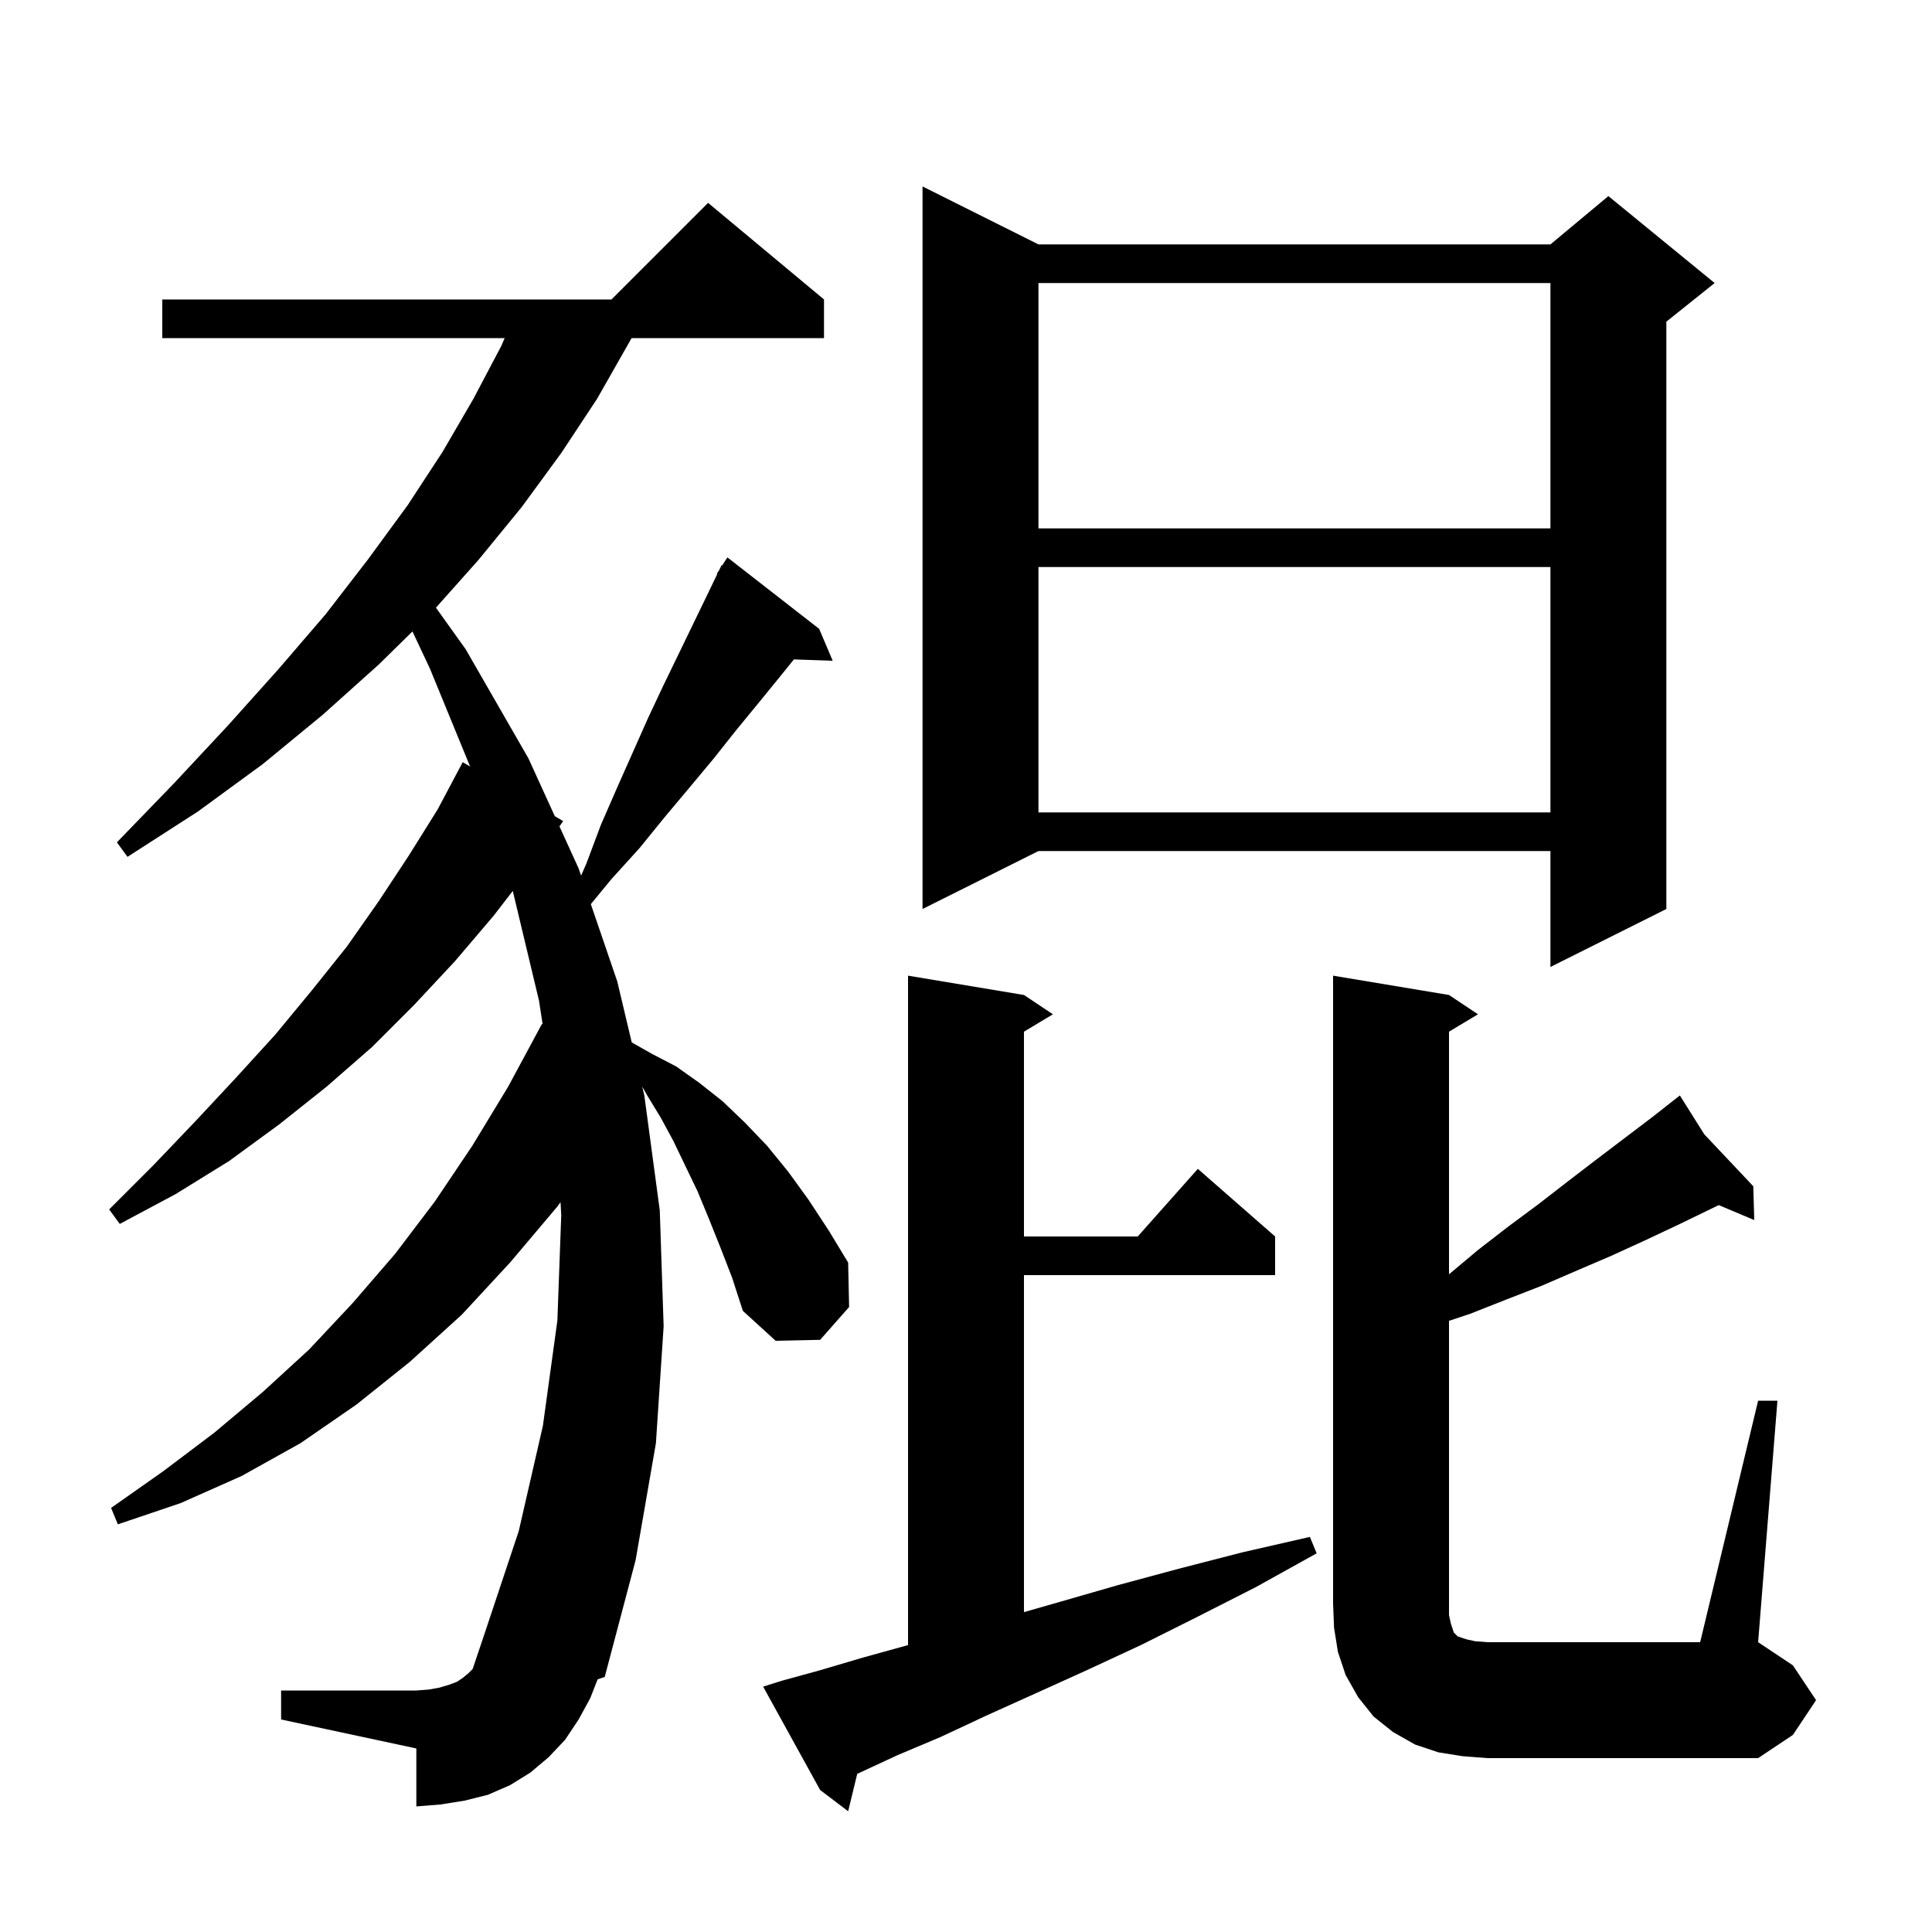<svg xmlns="http://www.w3.org/2000/svg" xmlns:xlink="http://www.w3.org/1999/xlink" version="1.1" baseProfile="full" viewBox="0 0 200 200" width="200" height="200">
<g fill="black">
<path d="M 80.9 174.0 L 84.9 172.9 L 89.3 171.6 L 94.0 170.3 L 94.0 101.0 L 106.0 103.0 L 109.0 105.0 L 106.0 106.8 L 106.0 128.0 L 117.778 128.0 L 124.0 121.0 L 132.0 128.0 L 132.0 132.0 L 106.0 132.0 L 106.0 166.886 L 109.8 165.8 L 115.7 164.1 L 122.0 162.4 L 128.6 160.7 L 135.6 159.1 L 136.3 160.8 L 130.0 164.3 L 123.9 167.4 L 118.1 170.3 L 112.5 172.9 L 107.2 175.3 L 102.1 177.6 L 97.4 179.8 L 92.9 181.7 L 88.8 183.6 L 88.741 183.626 L 87.8 187.5 L 84.9 185.3 L 79.0 174.6 Z M 74.6 129.2 L 73.4 126.2 L 72.2 123.3 L 70.9 120.6 L 69.7 118.1 L 68.4 115.7 L 67.0 113.4 L 66.483 112.485 L 66.7 113.4 L 68.3 125.3 L 68.7 137.3 L 67.9 149.4 L 65.8 161.5 L 62.6 173.6 L 61.866 173.843 L 61.1 175.8 L 59.9 178.0 L 58.5 180.1 L 56.8 181.9 L 54.9 183.5 L 52.8 184.8 L 50.5 185.8 L 48.1 186.4 L 45.6 186.8 L 43.1 187.0 L 43.1 181.0 L 29.1 178.0 L 29.1 175.0 L 43.1 175.0 L 44.4 174.9 L 45.5 174.7 L 46.5 174.4 L 47.3 174.1 L 47.9 173.7 L 48.5 173.2 L 48.932 172.768 L 50.1 169.3 L 53.7 158.5 L 56.2 147.6 L 57.7 136.7 L 58.1 125.8 L 58.027 124.452 L 57.7 124.9 L 52.8 130.7 L 47.8 136.1 L 42.4 141.0 L 36.9 145.4 L 31.1 149.4 L 25.0 152.8 L 18.7 155.6 L 12.2 157.8 L 11.5 156.1 L 16.9 152.3 L 22.2 148.3 L 27.2 144.1 L 32.0 139.7 L 36.5 134.9 L 40.9 129.8 L 45.0 124.4 L 48.9 118.6 L 52.6 112.5 L 56.1 106.0 L 56.174 106.042 L 55.8 103.6 L 53.1 92.3 L 53.078 92.234 L 51.1 94.8 L 47.1 99.5 L 42.9 104.0 L 38.5 108.4 L 33.8 112.5 L 28.9 116.4 L 23.7 120.2 L 18.2 123.6 L 12.4 126.7 L 11.3 125.2 L 15.9 120.6 L 20.2 116.1 L 24.4 111.6 L 28.5 107.1 L 32.3 102.5 L 35.9 98.0 L 39.2 93.3 L 42.3 88.6 L 45.3 83.8 L 47.9 78.9 L 48.663 79.348 L 44.5 69.2 L 42.697 65.368 L 39.2 68.8 L 33.4 74.0 L 27.2 79.1 L 20.5 84.0 L 13.2 88.7 L 12.1 87.2 L 18.0 81.1 L 23.6 75.1 L 28.8 69.3 L 33.7 63.6 L 38.1 57.9 L 42.2 52.3 L 45.8 46.8 L 49.0 41.3 L 51.9 35.8 L 52.243 35.0 L 16.8 35.0 L 16.8 31.0 L 63.3 31.0 L 73.3 21.0 L 85.3 31.0 L 85.3 35.0 L 65.38 35.0 L 65.1 35.5 L 61.8 41.3 L 58.1 46.9 L 54.0 52.5 L 49.5 58.0 L 45.128 62.907 L 48.2 67.2 L 54.7 78.5 L 57.433 84.491 L 58.3 85.0 L 57.915 85.549 L 59.9 89.9 L 60.154 90.643 L 60.7 89.4 L 62.2 85.4 L 63.9 81.5 L 67.1 74.3 L 68.7 70.9 L 70.3 67.6 L 73.3 61.4 L 74.252 59.428 L 74.2 59.4 L 74.458 59.001 L 74.7 58.5 L 74.758 58.538 L 75.3 57.7 L 84.8 65.1 L 86.2 68.4 L 82.185 68.262 L 80.7 70.1 L 78.5 72.8 L 76.2 75.6 L 73.9 78.5 L 71.4 81.5 L 68.8 84.6 L 66.2 87.8 L 63.3 91.0 L 61.163 93.595 L 63.9 101.6 L 65.398 107.912 L 67.5 109.1 L 70.0 110.4 L 72.4 112.1 L 74.8 114.0 L 77.1 116.2 L 79.4 118.6 L 81.6 121.3 L 83.7 124.2 L 85.8 127.4 L 87.8 130.7 L 87.9 135.3 L 84.9 138.7 L 80.3 138.8 L 76.9 135.7 L 75.8 132.3 Z M 182.0 145.0 L 184.0 145.0 L 182.0 170.0 L 185.6 172.4 L 188.0 176.0 L 185.6 179.6 L 182.0 182.0 L 154.0 182.0 L 151.4 181.8 L 148.9 181.4 L 146.5 180.6 L 144.2 179.3 L 142.2 177.7 L 140.6 175.7 L 139.3 173.4 L 138.5 171.0 L 138.1 168.5 L 138.0 166.0 L 138.0 101.0 L 150.0 103.0 L 153.0 105.0 L 150.0 106.8 L 150.0 131.916 L 153.0 129.4 L 156.1 127.0 L 159.2 124.7 L 162.3 122.3 L 165.3 120.0 L 171.1 115.6 L 173.16 113.981 L 173.1 113.9 L 173.17 113.974 L 173.9 113.4 L 176.423 117.42 L 181.5 122.8 L 181.6 126.3 L 177.924 124.752 L 173.7 126.8 L 170.3 128.4 L 166.8 130.0 L 163.3 131.5 L 159.6 133.1 L 156.0 134.5 L 152.2 136.0 L 150.0 136.733 L 150.0 167.2 L 150.2 168.1 L 150.5 169.0 L 150.9 169.4 L 151.8 169.7 L 152.7 169.9 L 154.0 170.0 L 176.0 170.0 Z M 107.5 25.3 L 160.5 25.3 L 166.5 20.3 L 177.5 29.3 L 172.5 33.3 L 172.5 94.1 L 160.5 100.1 L 160.5 88.1 L 107.5 88.1 L 95.5 94.1 L 95.5 19.3 Z M 107.5 58.7 L 107.5 84.1 L 160.5 84.1 L 160.5 58.7 Z M 107.5 29.3 L 107.5 54.7 L 160.5 54.7 L 160.5 29.3 Z " />
</g>
</svg>
